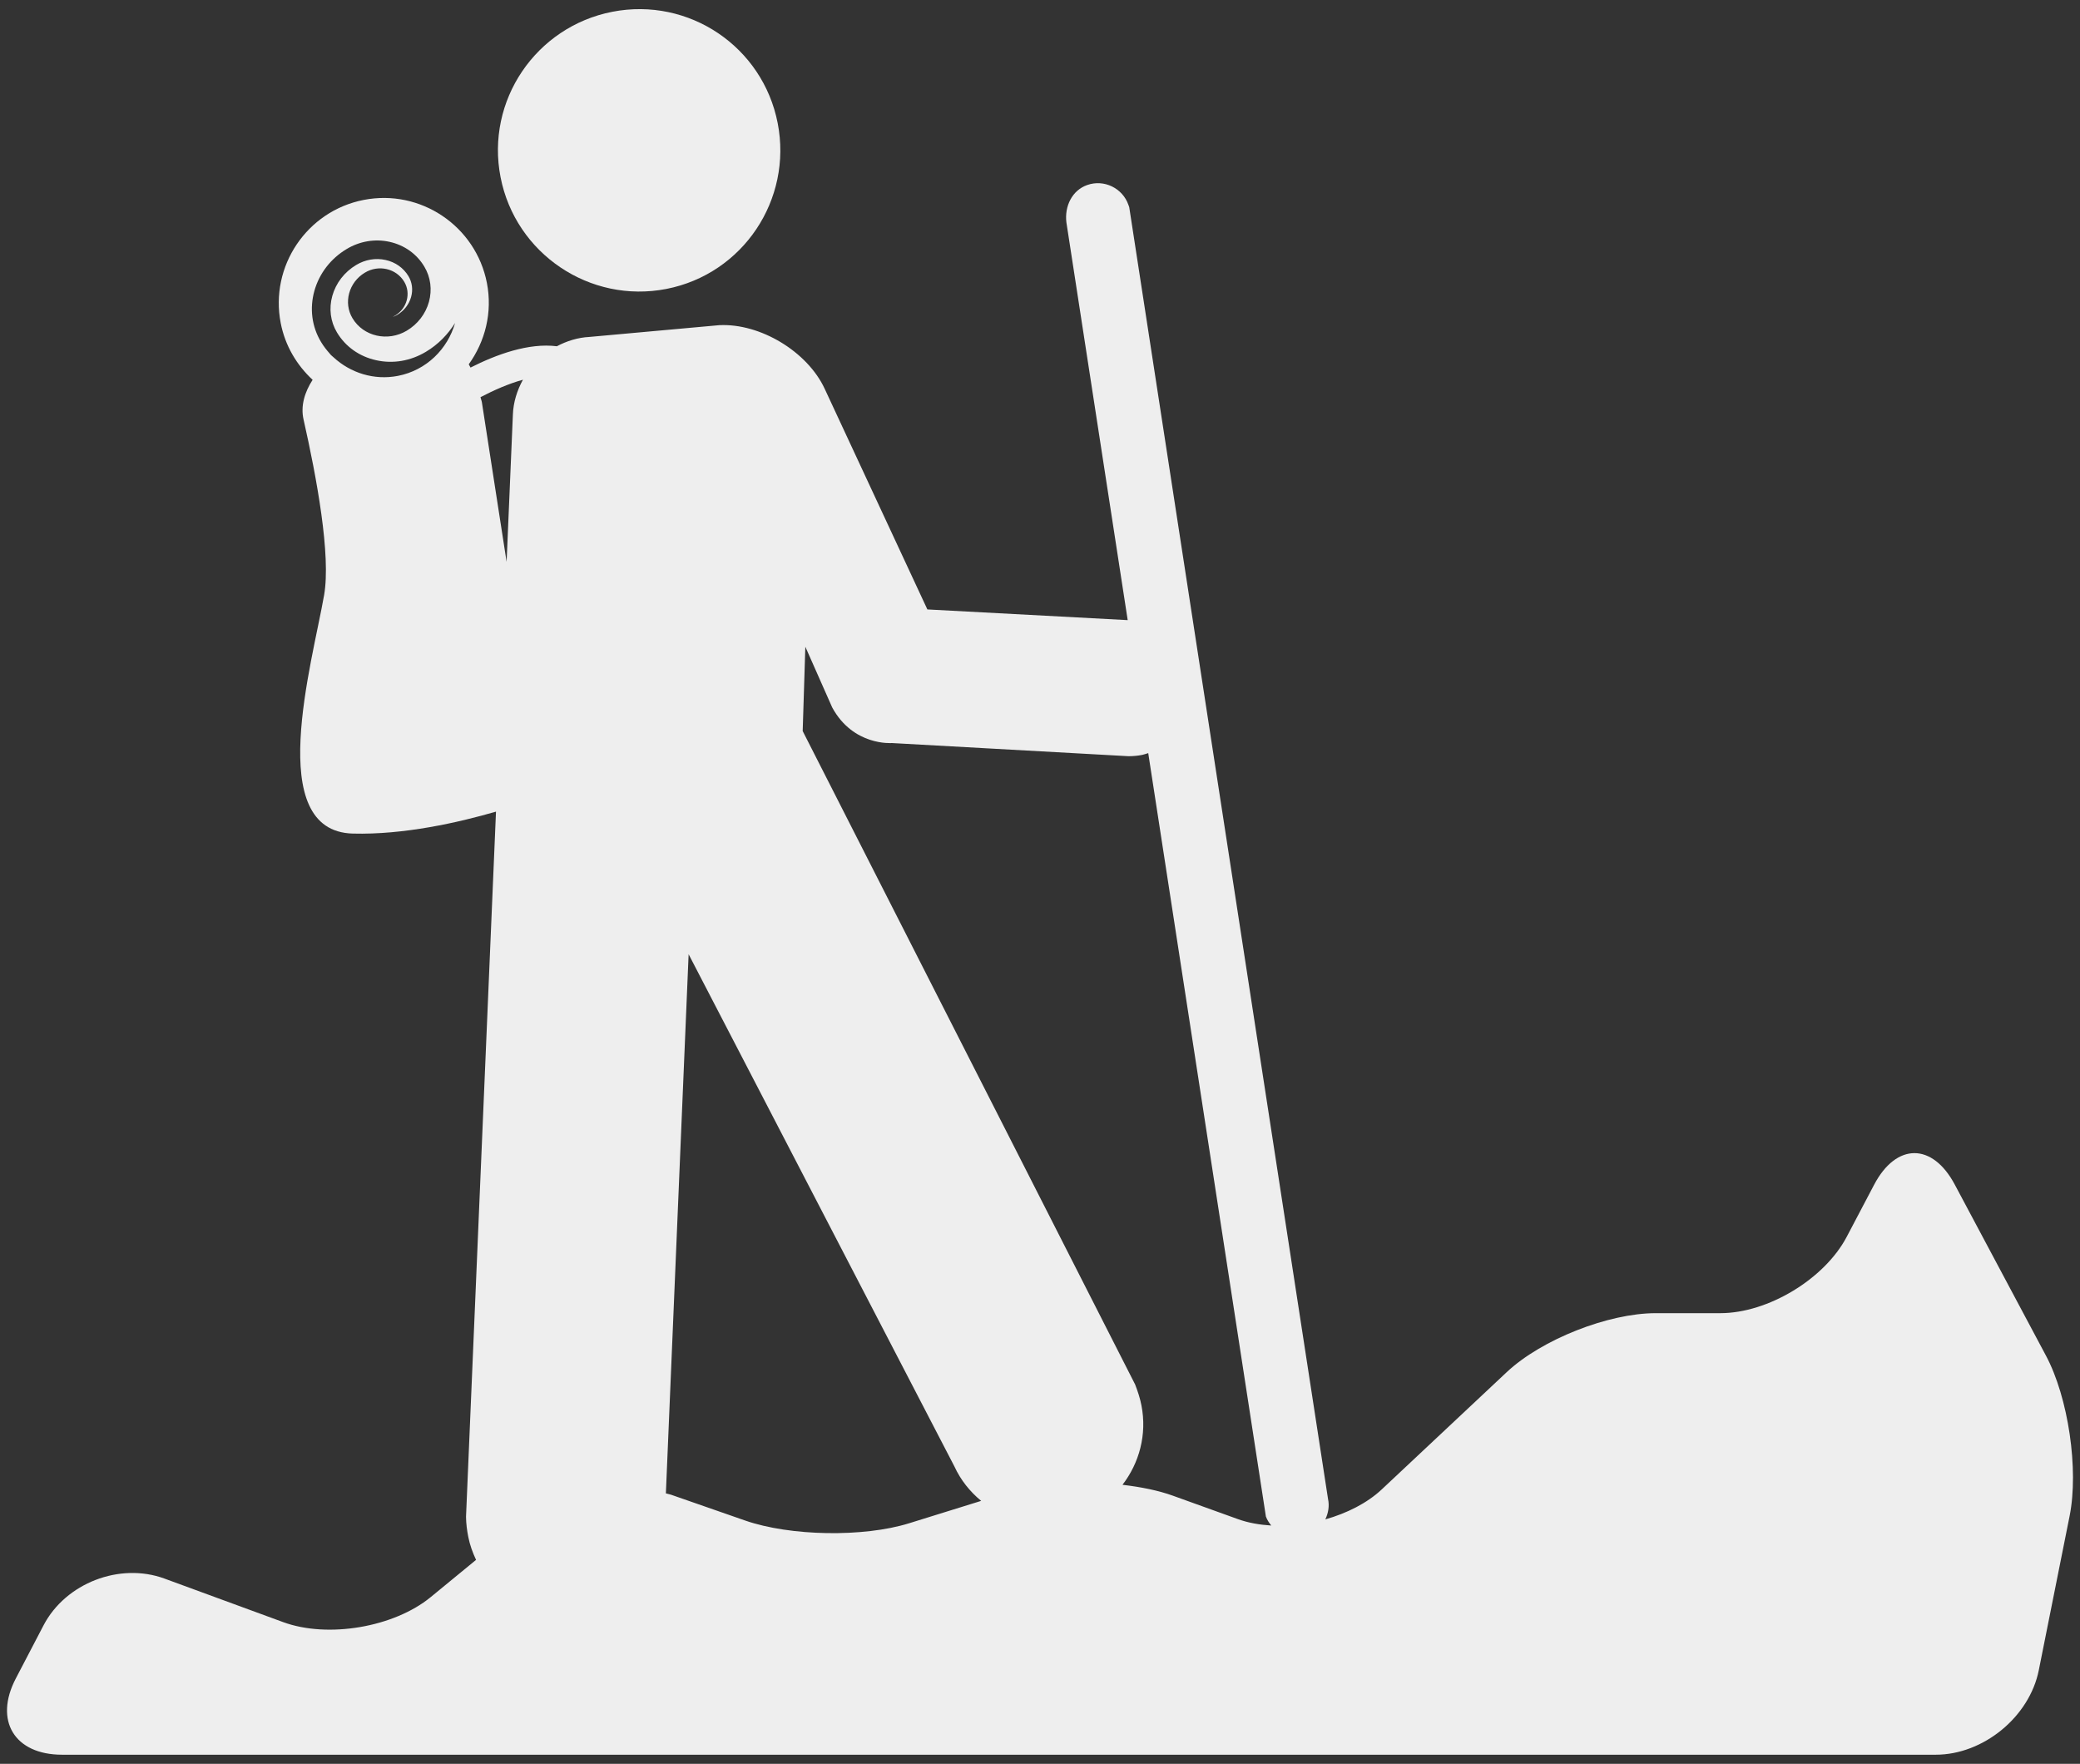 <?xml version="1.0" encoding="utf-8"?>
<!-- Generator: Adobe Illustrator 16.0.0, SVG Export Plug-In . SVG Version: 6.00 Build 0)  -->
<!DOCTYPE svg PUBLIC "-//W3C//DTD SVG 1.1//EN" "http://www.w3.org/Graphics/SVG/1.1/DTD/svg11.dtd">
<svg version="1.1" id="Capa_1" xmlns="http://www.w3.org/2000/svg" xmlns:xlink="http://www.w3.org/1999/xlink" x="0px" y="0px"
	 width="705.25px" height="598px" viewBox="0 0 705.25 598" enable-background="new 0 0 705.25 598" xml:space="preserve">
<rect x="0" y="0" width="705.25" height="598" fill="#333333" stroke="none"/>
<g>
	<path fill="#eee" d="M225.949,97.956c25.949-5.062,42.799-30.263,37.736-56.213c-5.062-25.95-30.125-42.812-56.074-37.75
		c-25.939,5.062-42.963,30.138-37.889,56.088C174.785,86.029,200.023,103.018,225.949,97.956z"/>
	<path fill="#eee" d="M662.785,401.604c-7.586-14.237-19.836-14.199-27.35,0.075l-9.301,17.675
		c-7.523,14.275-26.688,25.851-42.811,25.851H561.41c-16.137,0-38.75,8.95-50.512,19.976l-42.412,39.788
		c-4.977,4.661-11.801,8.073-19.113,10.148c1-2.138,1.438-4.537,0.912-6.925L382.886,70.268l-0.289-0.825
		c-1.947-5.6-8.188-8.737-13.938-6.725c-5.174,1.8-7.75,7.225-7.086,12.675l20.787,134.85l-67.925-3.625l-34.824-74.825
		c-5.863-12.6-21.852-22.238-35.727-21.55l-44.037,3.988c-3.949,0.2-7.662,1.375-11.037,3.163c-9.551-1.225-20.551,2.8-29.275,7.225
		c-0.188-0.387-0.398-0.737-0.6-1.112c5.551-7.712,8.111-17.55,6.15-27.6c-3.764-19.275-22.5-31.9-41.775-28.125
		c-19.275,3.763-31.889,22.5-28.125,41.775c1.5,7.7,5.463,14.25,10.812,19.213c-2.725,4.212-4.113,8.862-3.076,13.45
		c4.439,19.625,9.338,46.087,6.963,59.575c-4.023,23.075-20.512,80.014,9.738,80.812c17.262,0.463,35.799-3.737,48.549-7.438
		L158.01,514.257c0.037,2.361,0.326,4.588,0.764,6.786c0.537,2.775,1.5,5.352,2.637,7.802l-15.387,12.635
		c-12.477,10.226-34.863,14.025-50,8.476l-40.275-14.774c-15.138-5.551-33.475,1.524-40.961,15.812L5.374,569.03
		c-7.487,14.3-0.462,25.875,15.663,25.875h635.299c16.125,0,31.775-12.825,34.939-28.638l10.447-52.263
		c3.164-15.812-0.424-40.176-8.023-54.412L662.785,401.604z M134.949,127.429c-8.15,1.588-16.125-1.025-21.812-6.25
		c-0.289-0.287-0.639-0.525-0.926-0.812c-0.15-0.15-0.262-0.325-0.387-0.462c-1.102-1.237-2.113-2.538-2.977-3.975
		c-3.125-5.2-3.912-11.35-2.25-17.325c1.662-5.9,5.537-10.938,10.938-14.175c4.426-2.662,9.613-3.537,14.562-2.438
		c5.014,1.113,9.199,4.088,11.775,8.4c2.15,3.587,2.699,7.837,1.561,11.962c-1.137,4.075-3.799,7.538-7.5,9.75
		c-6.449,3.85-14.713,1.975-18.41-4.2c-3.15-5.25-1.275-12.188,4.188-15.462c4.662-2.825,10.662-1.413,13.35,3.087
		c2.338,3.888,0.949,9.025-3.074,11.438c-0.189,0.113-0.375,0.212-0.562,0.312c-0.312,0.15-0.125,0.138,0.387-0.087
		c0.301-0.138,0.602-0.288,0.9-0.462c2.312-1.388,3.975-3.538,4.676-6.038c0.688-2.45,0.361-4.95-0.889-7.062
		c-1.688-2.8-4.438-4.763-7.75-5.487c-3.375-0.75-6.912-0.15-9.975,1.688c-4,2.4-6.875,6.125-8.102,10.487
		c-1.199,4.288-0.637,8.688,1.588,12.4c2.889,4.812,7.588,8.15,13.25,9.4c5.727,1.3,11.713,0.263,16.9-2.85
		c4.213-2.513,7.475-5.938,9.887-9.763C151.773,118.331,144.586,125.542,134.949,127.429z M163.387,136.38
		c-0.102-0.612-0.352-1.125-0.477-1.725c4.525-2.362,9.588-4.6,14.4-5.913c-1.986,3.613-3.264,7.613-3.412,11.875l-2.125,49.875
		L163.387,136.38z M252.686,515.518l-25.125-8.75c-0.562-0.2-1.199-0.288-1.787-0.463l7.713-182.787l90.137,173.688
		c2.113,4.612,5.275,8.514,9.051,11.639l-24.5,7.611C292.748,521.242,267.924,520.817,252.686,515.518z M397.699,507.093
		c-4.9-1.775-10.838-2.963-17.102-3.7c5.676-7.388,8.352-17,6.426-26.913c-0.488-2.5-1.25-4.774-2.15-7.112L272.16,247.854
		l0.9-28.587l9.111,20.587c7.139,13.138,20.213,12.062,20.213,12.062l80.275,4.464c1.613-0.014,3.125-0.15,4.648-0.45
		c0.701-0.139,1.34-0.412,2.014-0.601l39.773,258.024c0.088,0.274,0.053,0.601,0.102,0.738c0.412,1.188,1.1,2.175,1.838,3.111
		c-3.977-0.25-7.838-0.913-11.312-2.175L397.699,507.093z"/>
</g>
</svg>
